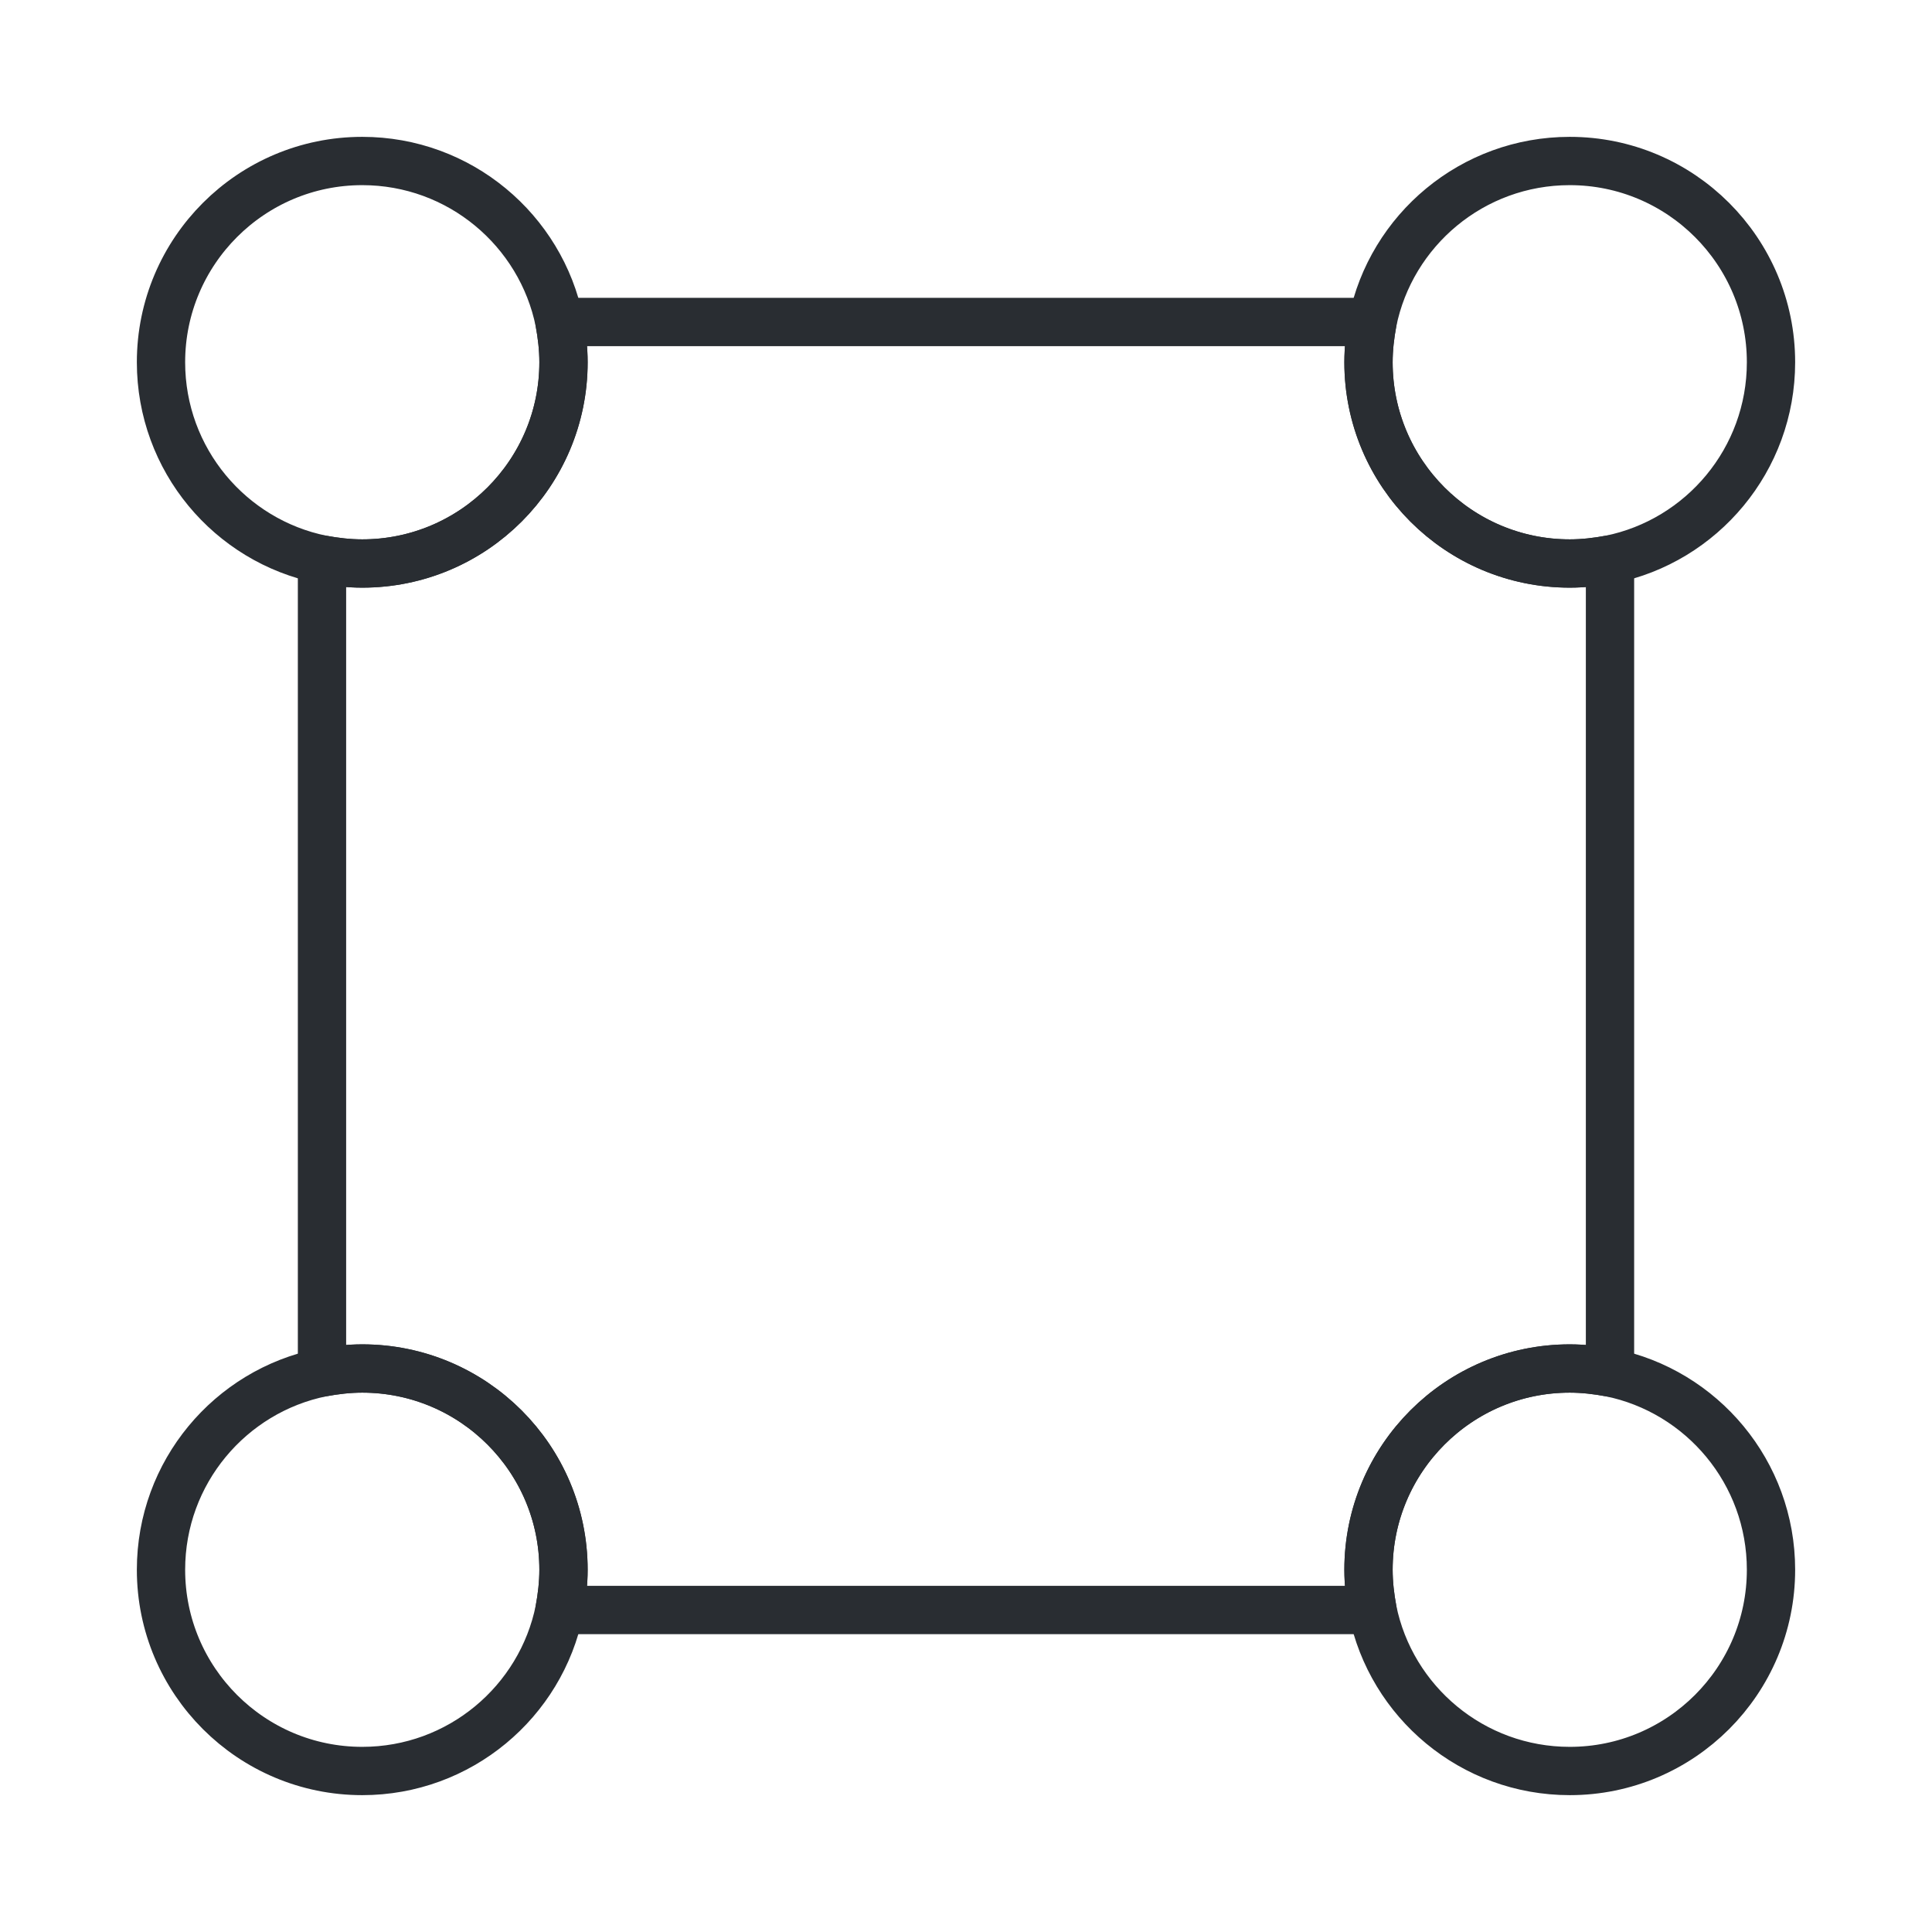 <svg width="120" height="120" viewBox="0 0 120 120" fill="none" xmlns="http://www.w3.org/2000/svg">
<path d="M100 34.75V85.25C99.2 85.1 98.35 85 97.5 85C90.6 85 85 90.6 85 97.5C85 98.35 85.1 99.2 85.25 100H34.75C34.9 99.2 35 98.35 35 97.5C35 90.6 29.4 85 22.5 85C21.65 85 20.8 85.1 20 85.25V34.75C20.8 34.9 21.65 35 22.5 35C29.4 35 35 29.4 35 22.5C35 21.65 34.9 20.8 34.75 20H85.25C85.1 20.8 85 21.65 85 22.5C85 29.4 90.6 35 97.5 35C98.35 35 99.2 34.9 100 34.75Z" stroke="#292D32" stroke-width="3" stroke-linecap="round" stroke-linejoin="round"/>
<path d="M35 22.5C35 29.4 29.4 35 22.5 35C21.65 35 20.8 34.9 20 34.75C14.3 33.6 10 28.55 10 22.5C10 15.6 15.6 10 22.5 10C28.55 10 33.6 14.3 34.75 20C34.9 20.8 35 21.65 35 22.5Z" stroke="#292D32" stroke-width="3" stroke-linecap="round" stroke-linejoin="round"/>
<path d="M110 22.5C110 28.55 105.7 33.6 100 34.75C99.2 34.9 98.35 35 97.5 35C90.6 35 85 29.4 85 22.5C85 21.65 85.1 20.8 85.25 20C86.4 14.3 91.45 10 97.5 10C104.4 10 110 15.6 110 22.5Z" stroke="#292D32" stroke-width="3" stroke-linecap="round" stroke-linejoin="round"/>
<path d="M35 97.5C35 98.35 34.9 99.2 34.75 100C33.6 105.7 28.55 110 22.5 110C15.6 110 10 104.4 10 97.5C10 91.45 14.3 86.4 20 85.25C20.8 85.1 21.65 85 22.5 85C29.4 85 35 90.6 35 97.5Z" stroke="#292D32" stroke-width="3" stroke-linecap="round" stroke-linejoin="round"/>
<path d="M110 97.5C110 104.4 104.4 110 97.5 110C91.45 110 86.4 105.7 85.25 100C85.1 99.2 85 98.35 85 97.5C85 90.6 90.6 85 97.5 85C98.35 85 99.2 85.1 100 85.25C105.7 86.4 110 91.45 110 97.5Z" stroke="#292D32" stroke-width="3" stroke-linecap="round" stroke-linejoin="round"/>
</svg>
